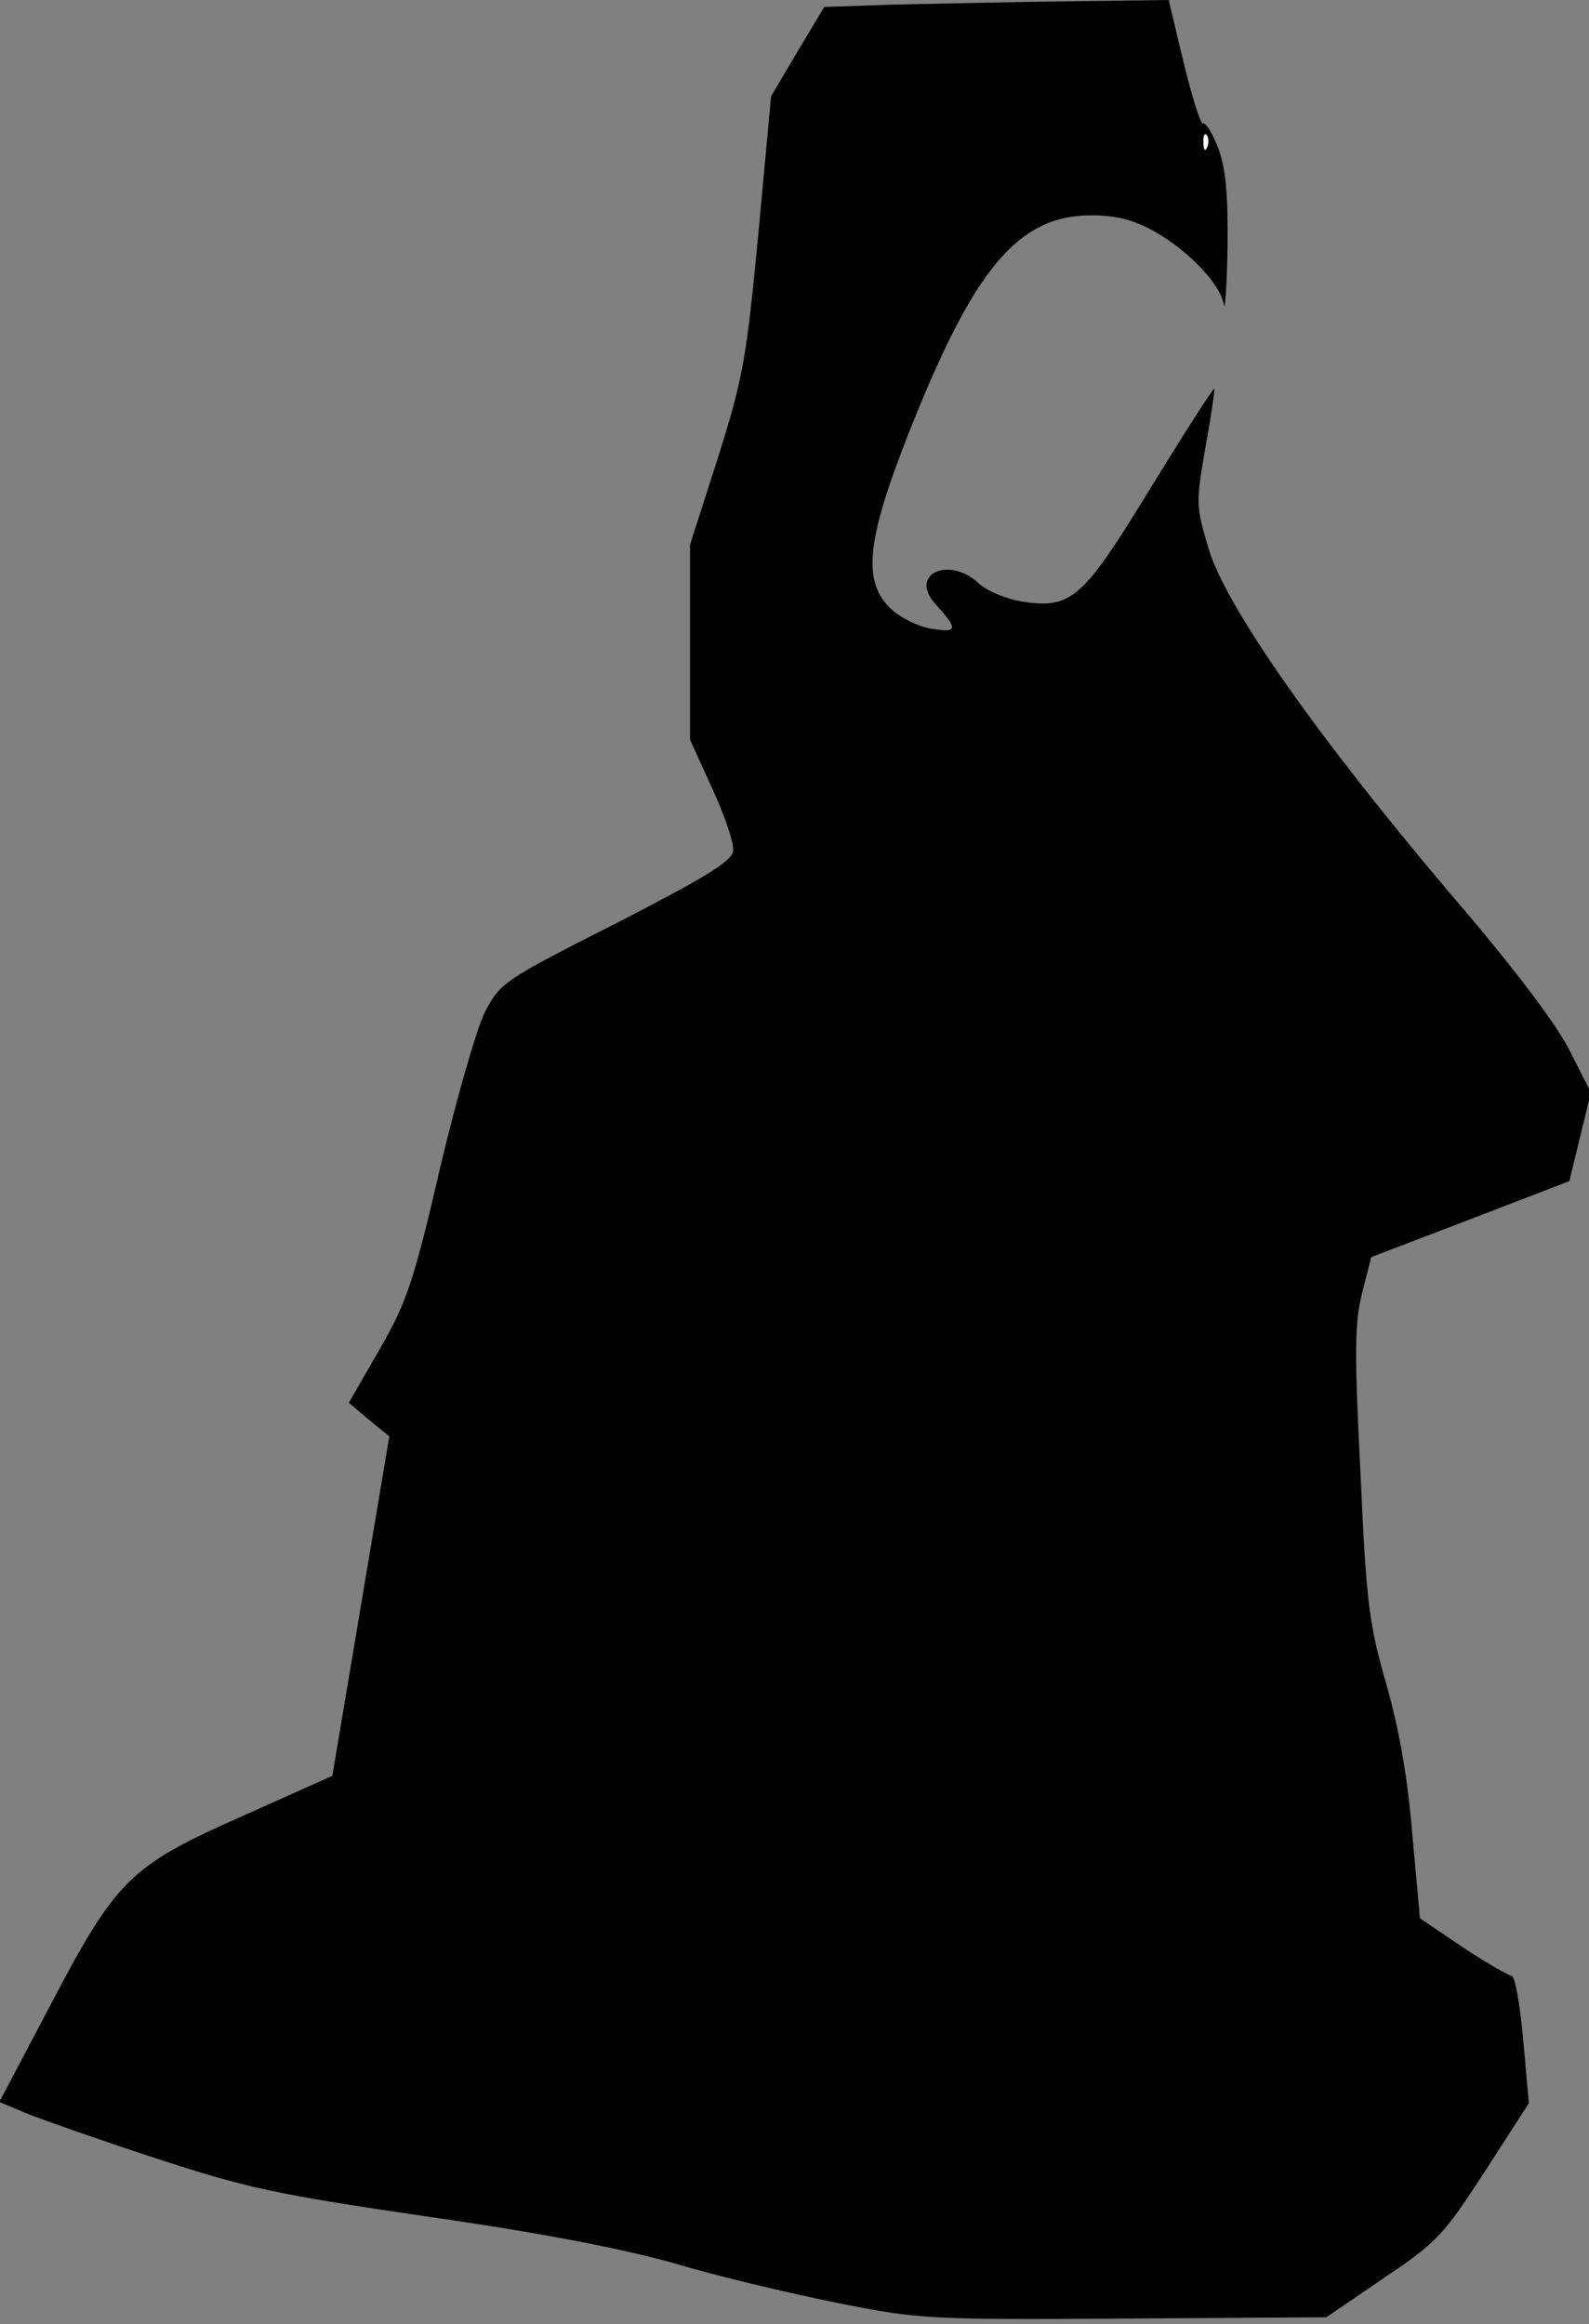 <?xml version="1.0" standalone="no"?>
<!DOCTYPE svg PUBLIC "-//W3C//DTD SVG 20010904//EN"
 "http://www.w3.org/TR/2001/REC-SVG-20010904/DTD/svg10.dtd">
<svg version="1.0" xmlns="http://www.w3.org/2000/svg"
 width="251pt" height="367pt" viewBox="0 0 251 367"
 preserveAspectRatio="xMidYMid meet">
<rect x="0" y="0" width="251" height="367" fill="#808080" stroke="none"/>
<g transform="translate(0,367) scale(0.1,-0.1)"
fill="#000000" stroke="none">
<path fill="#000000" stroke="none" d="M1418 3663 l-116 -4 -42 -70 -42 -71
-20 -216 c-19 -199 -24 -228 -64 -355 l-44 -137 0 -154 0 -154 35 -77 c20 -43
35 -88 33 -99 -2 -16 -45 -42 -185 -114 -178 -90 -183 -94 -207 -140 -13 -26
-45 -137 -71 -247 -41 -177 -52 -210 -95 -285 l-49 -85 32 -27 32 -26 -45
-268 -45 -268 -143 -64 c-178 -79 -198 -99 -305 -303 l-78 -148 38 -16 c21 -9
112 -41 203 -71 150 -49 190 -58 435 -94 182 -26 309 -51 391 -74 66 -20 181
-47 255 -62 130 -26 144 -27 454 -25 l320 2 91 62 c85 57 95 69 160 169 l69
107 -9 101 c-5 55 -13 100 -18 100 -4 0 -39 20 -77 45 l-68 46 -12 132 c-7 87
-21 168 -41 237 -27 94 -32 128 -41 335 -10 193 -9 239 3 285 l14 55 157 60
156 60 17 70 17 70 -34 67 c-21 42 -91 134 -189 248 -211 249 -354 453 -381
544 -20 67 -20 72 -5 159 9 49 15 91 14 93 -2 1 -46 -68 -99 -154 -108 -177
-126 -194 -204 -182 -25 4 -56 17 -68 28 -47 45 -112 16 -70 -31 37 -41 36
-46 -4 -40 -21 3 -50 17 -65 31 -46 43 -40 107 27 277 103 261 173 345 289
345 38 0 66 -7 97 -24 56 -31 106 -84 112 -116 2 -14 5 27 6 90 1 84 -3 126
-15 157 -9 23 -20 41 -24 38 -3 -2 -17 41 -30 95 l-24 100 -155 -2 c-86 -1
-208 -4 -273 -5z"/>
<path fill="#ffffff" stroke="none" d="M1907 3438 c-3 -8 -6 -5 -6 6 -1 11 2
17 5 13 3 -3 4 -12 1 -19z"/>
</g>
</svg>
